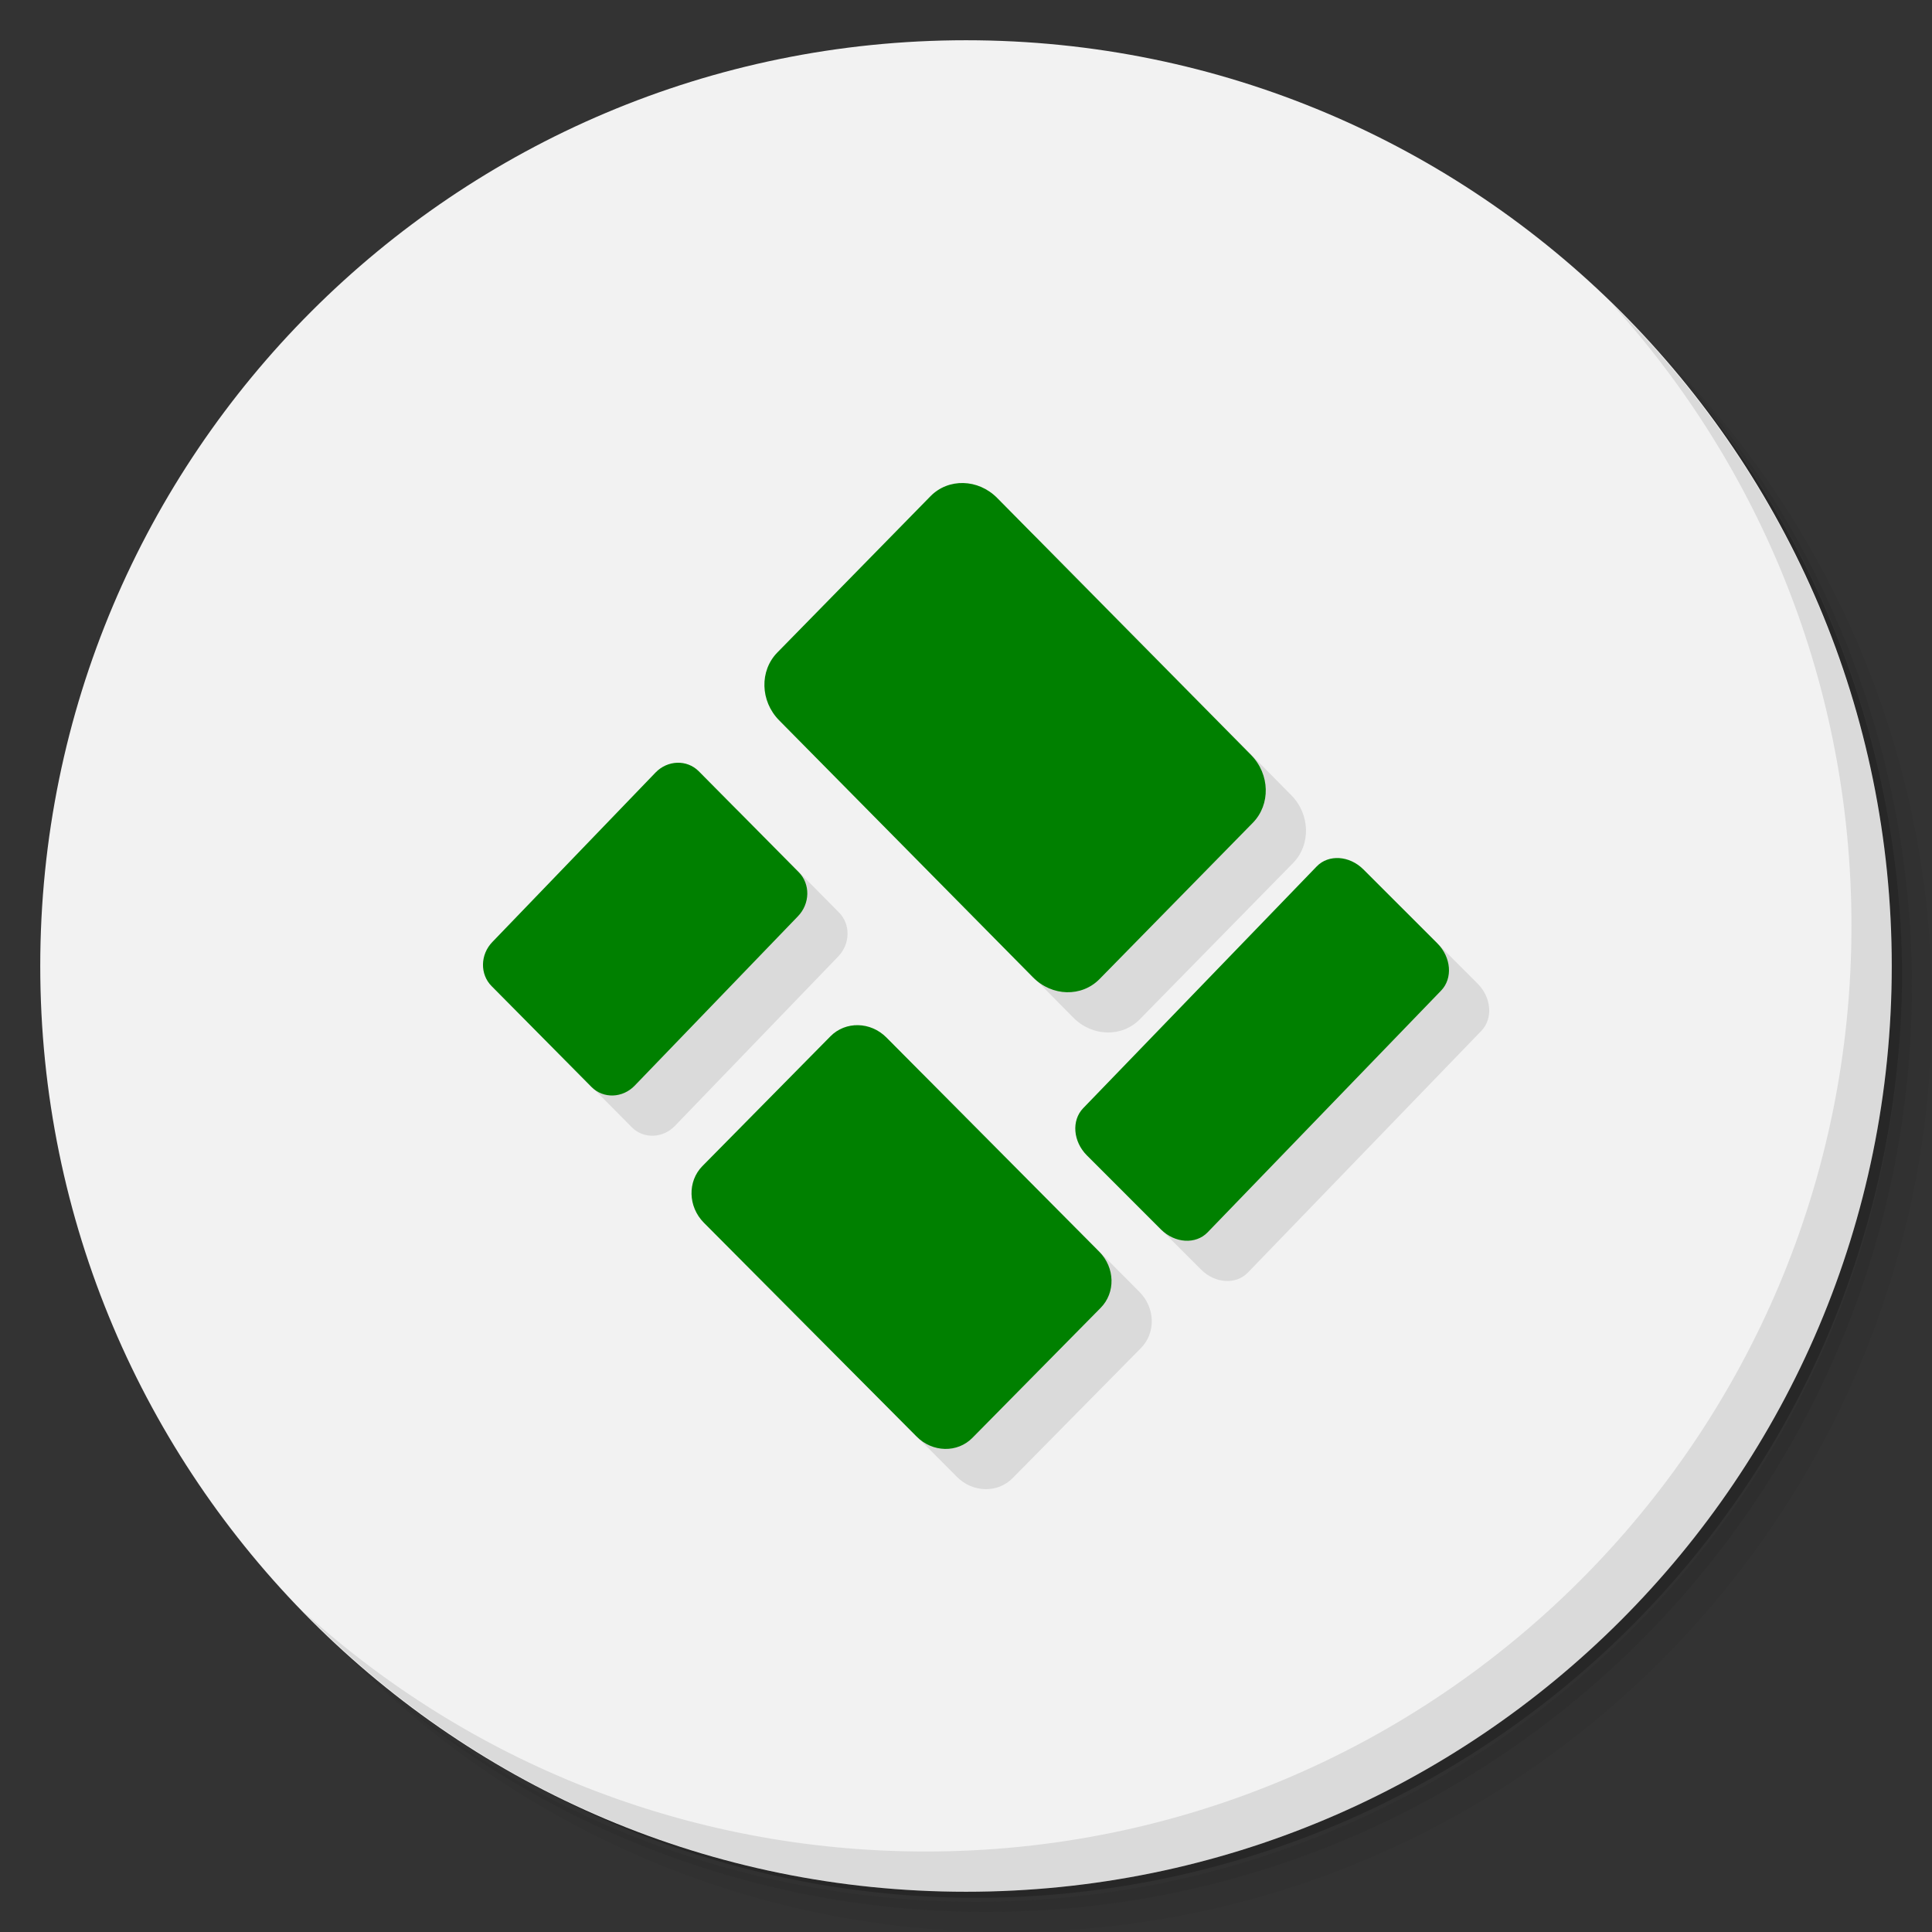<?xml version="1.0" encoding="UTF-8" standalone="no"?>
<svg
   xmlns:dc="http://purl.org/dc/elements/1.1/"
   xmlns:cc="http://creativecommons.org/ns#"
   xmlns:rdf="http://www.w3.org/1999/02/22-rdf-syntax-ns#"
   xmlns:svg="http://www.w3.org/2000/svg"
   xmlns="http://www.w3.org/2000/svg"
   xmlns:sodipodi="http://sodipodi.sourceforge.net/DTD/sodipodi-0.dtd"
   xmlns:inkscape="http://www.inkscape.org/namespaces/inkscape"
   viewBox="0 0 48 48"
   version="1.1"
   id="svg57"
   sodipodi:docname="kuaipan4uk.svg"
   inkscape:version="0.92.0 r">
  <rect x="0" y="0" width="48" height="48" fill="#333333" stroke="none"/>
  <sodipodi:namedview
     pagecolor="#ffffff"
     bordercolor="#666666"
     borderopacity="1"
     objecttolerance="10"
     gridtolerance="10"
     guidetolerance="10"
     inkscape:pageopacity="0"
     inkscape:pageshadow="2"
     inkscape:window-width="1855"
     inkscape:window-height="1027"
     id="namedview59"
     showgrid="false"
     inkscape:zoom="4.9166667"
     inkscape:cx="-13.627119"
     inkscape:cy="24"
     inkscape:window-x="65"
     inkscape:window-y="25"
     inkscape:window-maximized="1"
     inkscape:current-layer="svg57" />
  <defs
     id="defs7">
    <linearGradient
       id="linearGradient3764"
       x1="1"
       x2="47"
       gradientUnits="userSpaceOnUse"
       gradientTransform="matrix(0,-1,1,0,-1.5e-6,48)">
      <stop
         style="stop-color:#409626;stop-opacity:1"
         id="stop2" />
      <stop
         offset="1"
         style="stop-color:#48a62a;stop-opacity:1"
         id="stop4" />
    </linearGradient>
  </defs>
  <g
     id="g15">
    <path
       d="m 36.31 5 c 5.859 4.062 9.688 10.831 9.688 18.5 c 0 12.426 -10.07 22.5 -22.5 22.5 c -7.669 0 -14.438 -3.828 -18.5 -9.688 c 1.037 1.822 2.306 3.499 3.781 4.969 c 4.085 3.712 9.514 5.969 15.469 5.969 c 12.703 0 23 -10.298 23 -23 c 0 -5.954 -2.256 -11.384 -5.969 -15.469 c -1.469 -1.475 -3.147 -2.744 -4.969 -3.781 z m 4.969 3.781 c 3.854 4.113 6.219 9.637 6.219 15.719 c 0 12.703 -10.297 23 -23 23 c -6.081 0 -11.606 -2.364 -15.719 -6.219 c 4.16 4.144 9.883 6.719 16.219 6.719 c 12.703 0 23 -10.298 23 -23 c 0 -6.335 -2.575 -12.06 -6.719 -16.219 z"
       style="opacity:0.05"
       id="path9" />
    <path
       d="m 41.28 8.781 c 3.712 4.085 5.969 9.514 5.969 15.469 c 0 12.703 -10.297 23 -23 23 c -5.954 0 -11.384 -2.256 -15.469 -5.969 c 4.113 3.854 9.637 6.219 15.719 6.219 c 12.703 0 23 -10.298 23 -23 c 0 -6.081 -2.364 -11.606 -6.219 -15.719 z"
       style="opacity:0.1"
       id="path11" />
    <path
       d="m 31.25 2.375 c 8.615 3.154 14.75 11.417 14.75 21.13 c 0 12.426 -10.07 22.5 -22.5 22.5 c -9.708 0 -17.971 -6.135 -21.12 -14.75 a 23 23 0 0 0 44.875 -7 a 23 23 0 0 0 -16 -21.875 z"
       style="opacity:0.2"
       id="path13" />
  </g>
  <g
     id="g19"
     style="fill:#f2f2f2">
    <path
       d="m 24 1 c 12.703 0 23 10.297 23 23 c 0 12.703 -10.297 23 -23 23 -12.703 0 -23 -10.297 -23 -23 0 -12.703 10.297 -23 23 -23 z"
       style="fill:#f2f2f2;fill-opacity:1"
       id="path17" />
  </g>
  <g
     id="g37">
    <g
       id="g35">
      <g
         transform="translate(1,1)"
         id="g33">
        <g
           style="opacity:0.1"
           id="g31">
          <!-- color: #48a62a -->
          <g
             id="g29">
            <path
               d="m 19.313 16.211 l 3.805 -3.883 c 0.445 -0.453 1.184 -0.434 1.656 0.043 l 6.309 6.387 c 0.469 0.477 0.488 1.23 0.043 1.684 l -3.805 3.879 c -0.445 0.457 -1.184 0.438 -1.656 -0.039 l -6.309 -6.387 c -0.469 -0.477 -0.488 -1.23 -0.043 -1.684 m 0 0"
               style="fill:#000;fill-opacity:1;stroke:none;fill-rule:nonzero"
               id="path21" />
            <path
               d="m 17.449 28.973 l 3.184 -3.227 c 0.375 -0.379 0.996 -0.367 1.391 0.031 l 5.285 5.32 c 0.395 0.395 0.41 1.02 0.035 1.398 l -3.184 3.227 c -0.371 0.379 -0.992 0.367 -1.387 -0.031 l -5.289 -5.316 c -0.391 -0.398 -0.406 -1.023 -0.035 -1.402 m 0 0"
               style="fill:#000;fill-opacity:1;stroke:none;fill-rule:nonzero"
               id="path23" />
            <path
               d="m 17.359 19.16 l 2.484 2.508 c 0.293 0.293 0.285 0.785 -0.02 1.098 l -4.051 4.203 c -0.301 0.316 -0.781 0.332 -1.074 0.039 l -2.484 -2.508 c -0.293 -0.293 -0.285 -0.785 0.02 -1.098 l 4.051 -4.207 c 0.301 -0.313 0.781 -0.328 1.074 -0.035 m 0 0"
               style="fill:#000;fill-opacity:1;stroke:none;fill-rule:nonzero"
               id="path25" />
            <path
               d="m 33.871 21.598 l 1.84 1.84 c 0.344 0.344 0.387 0.867 0.094 1.172 l -5.805 6.01 c -0.293 0.301 -0.809 0.27 -1.156 -0.074 l -1.84 -1.84 c -0.344 -0.344 -0.387 -0.867 -0.094 -1.172 l 5.805 -6.01 c 0.293 -0.301 0.809 -0.27 1.156 0.074 m 0 0"
               style="fill:#000;fill-opacity:1;stroke:none;fill-rule:nonzero"
               id="path27" />
          </g>
        </g>
      </g>
    </g>
  </g>
  <g
     id="g51"
     style="fill:#008000">
    <g
       id="g49"
       style="fill:#008000">
      <!-- color: #48a62a -->
      <g
         id="g47"
         style="fill:#008000">
        <path
           d="m 19.313 16.211 l 3.805 -3.883 c 0.445 -0.453 1.184 -0.434 1.656 0.043 l 6.309 6.387 c 0.469 0.477 0.488 1.23 0.043 1.684 l -3.805 3.879 c -0.445 0.457 -1.184 0.438 -1.656 -0.039 l -6.309 -6.387 c -0.469 -0.477 -0.488 -1.23 -0.043 -1.684 m 0 0"
           style="fill:#008000;fill-opacity:1;stroke:none;fill-rule:nonzero"
           id="path39" />
        <path
           d="m 17.449 28.973 l 3.184 -3.227 c 0.375 -0.379 0.996 -0.367 1.391 0.031 l 5.285 5.32 c 0.395 0.395 0.41 1.02 0.035 1.398 l -3.184 3.227 c -0.371 0.379 -0.992 0.367 -1.387 -0.031 l -5.289 -5.316 c -0.391 -0.398 -0.406 -1.023 -0.035 -1.402 m 0 0"
           style="fill:#008000;fill-opacity:1;stroke:none;fill-rule:nonzero"
           id="path41" />
        <path
           d="m 17.359 19.16 l 2.484 2.508 c 0.293 0.293 0.285 0.785 -0.02 1.098 l -4.051 4.203 c -0.301 0.316 -0.781 0.332 -1.074 0.039 l -2.484 -2.508 c -0.293 -0.293 -0.285 -0.785 0.02 -1.098 l 4.051 -4.207 c 0.301 -0.313 0.781 -0.328 1.074 -0.035 m 0 0"
           style="fill:#008000;fill-opacity:1;stroke:none;fill-rule:nonzero"
           id="path43" />
        <path
           d="m 33.871 21.598 l 1.84 1.84 c 0.344 0.344 0.387 0.867 0.094 1.172 l -5.805 6.01 c -0.293 0.301 -0.809 0.27 -1.156 -0.074 l -1.84 -1.84 c -0.344 -0.344 -0.387 -0.867 -0.094 -1.172 l 5.805 -6.01 c 0.293 -0.301 0.809 -0.27 1.156 0.074 m 0 0"
           style="fill:#008000;fill-opacity:1;stroke:none;fill-rule:nonzero"
           id="path45" />
      </g>
    </g>
  </g>
  <g
     id="g55">
    <path
       d="m 40.03 7.531 c 3.712 4.084 5.969 9.514 5.969 15.469 0 12.703 -10.297 23 -23 23 c -5.954 0 -11.384 -2.256 -15.469 -5.969 4.178 4.291 10.01 6.969 16.469 6.969 c 12.703 0 23 -10.298 23 -23 0 -6.462 -2.677 -12.291 -6.969 -16.469 z"
       style="opacity:0.1"
       id="path53" />
  </g>
</svg>
